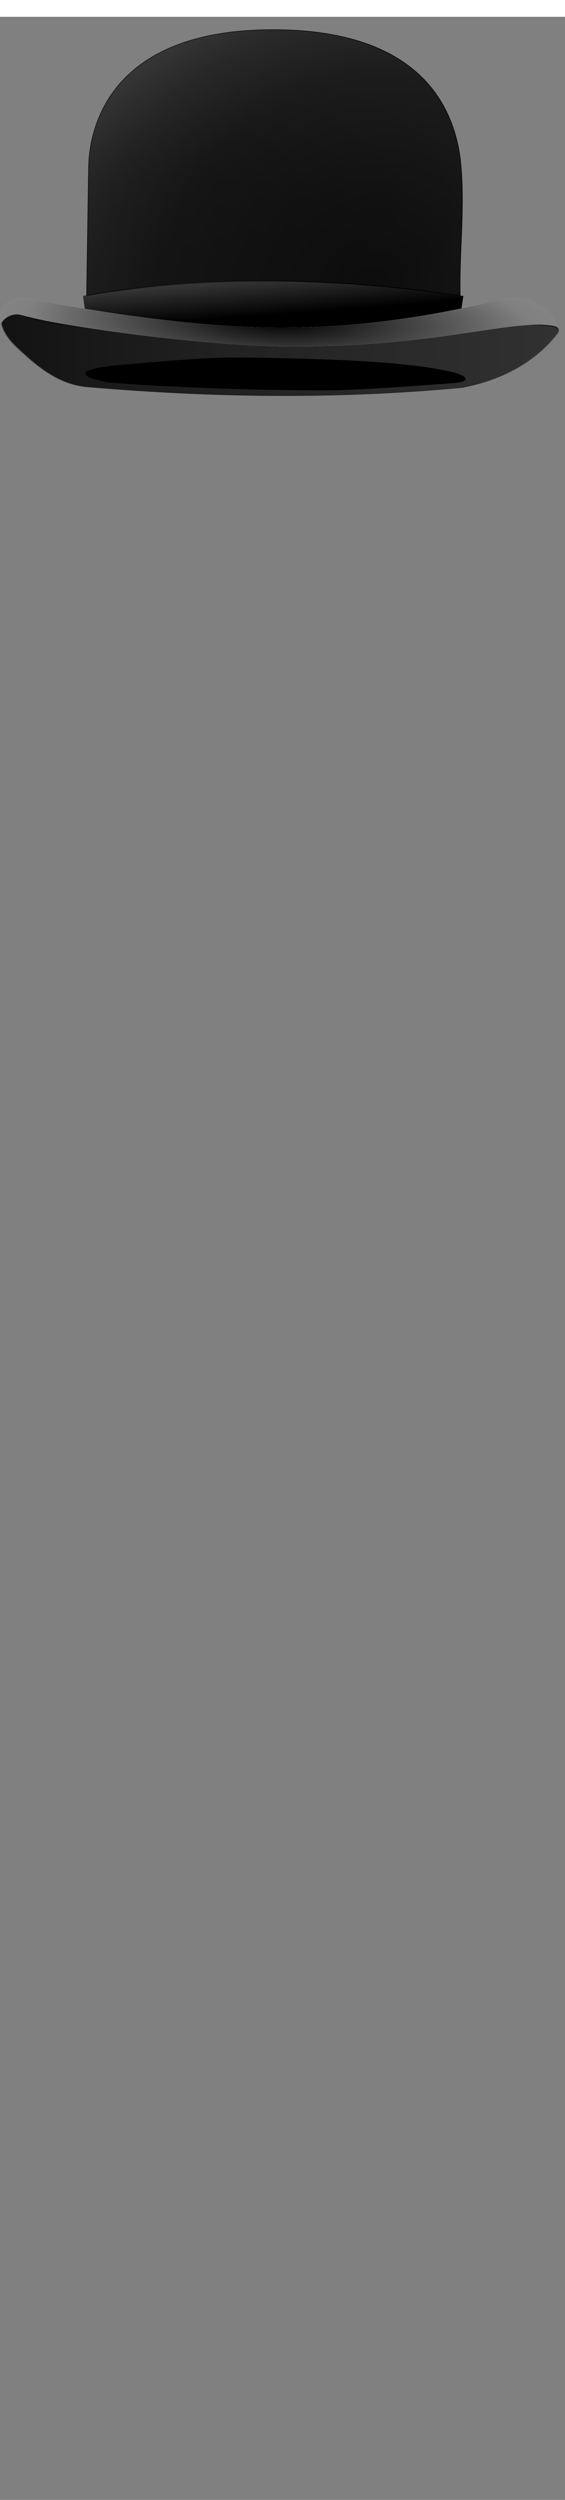 <?xml version="1.0" encoding="utf-8"?>
<svg class="glasses" width="86" height="380" viewBox="202.715 584.407 86.593 380.048" preserveAspectRatio="xMidYMax" xmlns="http://www.w3.org/2000/svg">
  <rect x="202.715" y="584.407" width="86.593" height="380.048" fill="#808080" stroke="none"/>
  <defs id="svgEditorDefs">
    <path id="svgEditorClosePathDefs" fill="black" style="stroke-width: 0px; stroke: none;" class="clothes"/>
    <radialGradient id="radialGradient3908" gradientUnits="userSpaceOnUse" cy="495.99" cx="551.64" gradientTransform="matrix(2.246 -2.794 2.499 2.008 -1810.8 1047.9)" r="257.56">
      <stop id="stop3638" style="stop-color:#000000;stop-opacity:.857" offset="0"/>
      <stop id="stop3646" style="stop-color:#000000;stop-opacity:.737" offset="0.347"/>
      <stop id="stop3640" style="stop-color:#000000;stop-opacity:.616" offset="0.462"/>
      <stop id="stop3642" style="stop-color:#000000;stop-opacity:.498" offset="0.54"/>
      <stop id="stop3644" style="stop-color:#000000;stop-opacity:0" offset="1"/>
    </radialGradient>
    <linearGradient id="linearGradient3910" y2="138.29" gradientUnits="userSpaceOnUse" x2="1006" gradientTransform="matrix(-1 0 0 1 1070.4 0)" y1="502.47" x1="402.91">
      <stop id="stop3937" style="stop-color:#000000;stop-opacity:.736" offset="0"/>
      <stop id="stop3939" style="stop-color:#000000;stop-opacity:.498" offset="0.694"/>
      <stop id="stop3941" style="stop-color:#000000;stop-opacity:0" offset="1"/>
    </linearGradient>
    <radialGradient id="radialGradient3912" gradientUnits="userSpaceOnUse" cy="416.43" cx="485.64" gradientTransform="matrix(3.402 -.671 .335 1.696 -1466 122.25)" r="257.56">
      <stop id="stop3662" style="stop-color:#000000;stop-opacity:.857" offset="0"/>
      <stop id="stop3664" style="stop-color:#000000;stop-opacity:.737" offset="0.347"/>
      <stop id="stop3666" style="stop-color:#000000;stop-opacity:.616" offset="0.462"/>
      <stop id="stop3668" style="stop-color:#000000;stop-opacity:.498" offset="0.54"/>
      <stop id="stop3670" style="stop-color:#000000;stop-opacity:0" offset="1"/>
    </radialGradient>
    <linearGradient id="linearGradient3914" y2="138.29" gradientUnits="userSpaceOnUse" x2="1006" gradientTransform="matrix(-1 0 0 1 1070.4 0)" y1="502.47" x1="744.86">
      <stop id="stop3937" style="stop-color:#000000;stop-opacity:.736" offset="0"/>
      <stop id="stop3939" style="stop-color:#000000;stop-opacity:.498" offset="0.694"/>
      <stop id="stop3941" style="stop-color:#000000;stop-opacity:0" offset="1"/>
    </linearGradient>
    <linearGradient id="linearGradient3916" y2="578.34" gradientUnits="userSpaceOnUse" x2="924.41" gradientTransform="matrix(1 0 0 1.011 .023 -7.097)" y1="583.02" x1="161.21">
      <stop id="stop5322" style="stop-color:#000000;stop-opacity:.857" offset="0"/>
      <stop id="stop5324" style="stop-color:#000000;stop-opacity:.737" offset="0.414"/>
      <stop id="stop5326" style="stop-color:#000000;stop-opacity:.616" offset="1"/>
      <stop id="stop5328" style="stop-color:#000000;stop-opacity:.498" offset="1"/>
      <stop id="stop5330" style="stop-color:#000000;stop-opacity:0" offset="1"/>
    </linearGradient>
    <linearGradient id="linearGradient3918" y2="391.74" gradientUnits="userSpaceOnUse" x2="754.11" y1="510.53" x1="763.21">
      <stop id="stop3696" style="stop-color:#000000" offset="0"/>
      <stop id="stop3698" style="stop-color:#000000;stop-opacity:0" offset="1"/>
    </linearGradient>
    <linearGradient id="linearGradient3920" y2="473.3" spreadMethod="repeat" gradientUnits="userSpaceOnUse" x2="120.15" y1="510.53" x1="763.21">
      <stop id="stop3674" style="stop-color:#000000" offset="0"/>
      <stop id="stop3684" style="stop-color:#000000;stop-opacity:.498" offset="0.5"/>
      <stop id="stop3686" style="stop-color:#000000;stop-opacity:.278" offset="0.751"/>
      <stop id="stop3676" style="stop-color:#000000;stop-opacity:0" offset="1"/>
    </linearGradient>
    <radialGradient id="radialGradient3922" gradientUnits="userSpaceOnUse" cy="733.29" cx="558.41" gradientTransform="matrix(.029 -.953 4.446 .122 -2734.7 981)" r="382.24">
      <stop id="stop5344" style="stop-color:#000000" offset="0"/>
      <stop id="stop5346" style="stop-color:#000000;stop-opacity:.498" offset="0.203"/>
      <stop id="stop5348" style="stop-color:#000000;stop-opacity:.278" offset="0.591"/>
      <stop id="stop5350" style="stop-color:#000000;stop-opacity:0" offset="1"/>
    </radialGradient>
  </defs>
  <rect id="svgEditorBackground" x="202.715" y="584.431" width="86.593" height="115.809" style="fill: none; stroke: none; stroke-width: 0;" class="clothes"/>
  <rect id="rect-1" x="-403.988" y="499.579" width="1300" height="550" style="fill: none; stroke: none; stroke-width: 0;" class="clothes"/>
  <path style="stroke: black; fill: none; stroke-width: 0;" class="clothes"/>
  <path style="stroke: black; fill: none; stroke-width: 0;" class="clothes"/>
  <path style="stroke: black; fill: none; stroke-width: 0;" class="clothes"/>
  <path style="stroke: black; fill: none; stroke-width: 0;" class="clothes"/>
  <g transform="matrix(0.112, 0, 0, 0.112, 202.715, 586.323)">
    <g id="g3038" transform="translate(-159.63 -138.29)">
      <g id="g3897">
        <path id="path2948" style="stroke:url(#linearGradient3910);stroke-width:1px;fill:url(#radialGradient3908)" d="m789.31 501.97c-1.441-57.487 6.167-114 1.345-174.87-5.313-67.077-41.884-189.1-259.61-188.32-217.72 0.786-249.29 129.76-250.19 188.32l-2.69 174.87c177.37-30.442 344.5-23.152 511.15 0z"/>
        <path id="path3650" style="opacity:.487;stroke:url(#linearGradient3914);stroke-width:1px;fill:url(#radialGradient3912)" d="m789.31 501.97c-1.441-57.487 6.167-114 1.345-174.87-5.313-67.077-41.884-189.1-259.61-188.32-217.72 0.786-249.29 129.76-250.19 188.32l-2.69 174.87c177.37-30.442 344.5-23.152 511.15 0z"/>
        <path id="path3652" style="opacity:.487;stroke:#000000;stroke-width:1px;fill:none" d="m539.39 565.87c104.05 1.199 175.29 3.726 260.95-16.814 56.539-13.557 116.35-4.708 116.35-4.708-0.266 0.315 12.611 1.152 4.62 11.107-20.017 24.935-57.958 58.623-129.04 72.325-172.31 16.208-342.41 13.568-511.15-0.673-41.208-2.845-70.603-28.172-98.866-54.512-24.958-23.26-34.909-57.723 15.469-41.026 49.466 16.395 237.61 33.102 341.66 34.301z"/>
        <path id="path3061" style="fill:url(#linearGradient3916)" d="m539.39 565.04c104.04 1.212 175.28 3.768 260.94-17 56.536-13.707 116.35-4.76 116.35-4.76-0.266 0.318 12.611 1.165 4.62 11.23-20.016 25.211-57.956 59.272-129.04 73.127-172.31 16.388-342.4 13.719-511.12-0.68-41.206-2.876-70.6-28.484-98.862-55.116-24.957-23.518-34.907-58.363 15.468-41.481 49.464 16.576 237.6 33.469 341.65 34.681z"/>
        <path id="path3076" style="stroke:#000000;stroke-width:1px;fill:#000000" d="m541.41 588.11c76.678 1.844 171.31 4.55 232.82 18.072 23.441 5.153 33.161 13.021 3.805 15.218-155.08 11.607-158.3 9.989-236.62 9.245-78.323-0.744-205.67-7.098-236.09-10.672-62.325-13.047-5.748-20.387 16.645-22.352 125.08-10.976 142.77-11.355 219.45-9.511z"/>
        <path id="path2995" style="stroke:url(#linearGradient3920);stroke-width:1px;fill:url(#linearGradient3918)" d="m276.61 525.96-3.05-23.236c169.15-27.476 334.6-26.81 520.08 0.003l-3.384 22.79c-178.2 32.395-349.75 25.251-513.65 0.444z"/>
        <g id="g3793" transform="matrix(1 0 0 1.067 0 -35.975)">
          <path id="path3791" style="fill:#ffffff" d="m541.41 545.47c122.91 0.105 226.2-18.586 305.85-36.382 53.219-11.89 76.843 34.357 76.843 34.357-62.383-11.29-167.69 28.892-383.36 25.87-99.866-1.4-287.3-23.264-351.79-40.034-12.896-3.353-23.782 3.841-27.633 10.723-3.049 0-8.072-40.766 46.41-30.38 54.483 10.386 210.77 35.741 333.68 35.845z"/>
          <path id="path3042" style="fill:url(#radialGradient3922)" d="m541.41 545.47c122.91 0.105 226.2-18.586 305.85-36.382 53.219-11.89 76.843 34.357 76.843 34.357-62.383-11.29-167.69 28.892-383.36 25.87-99.866-1.4-287.3-23.264-351.79-40.034-12.896-3.353-23.782 3.841-27.633 10.723-3.049 0-8.072-40.766 46.41-30.38 54.483 10.386 210.77 35.741 333.68 35.845z"/>
        </g>
      </g>
    </g>
  </g>
</svg>